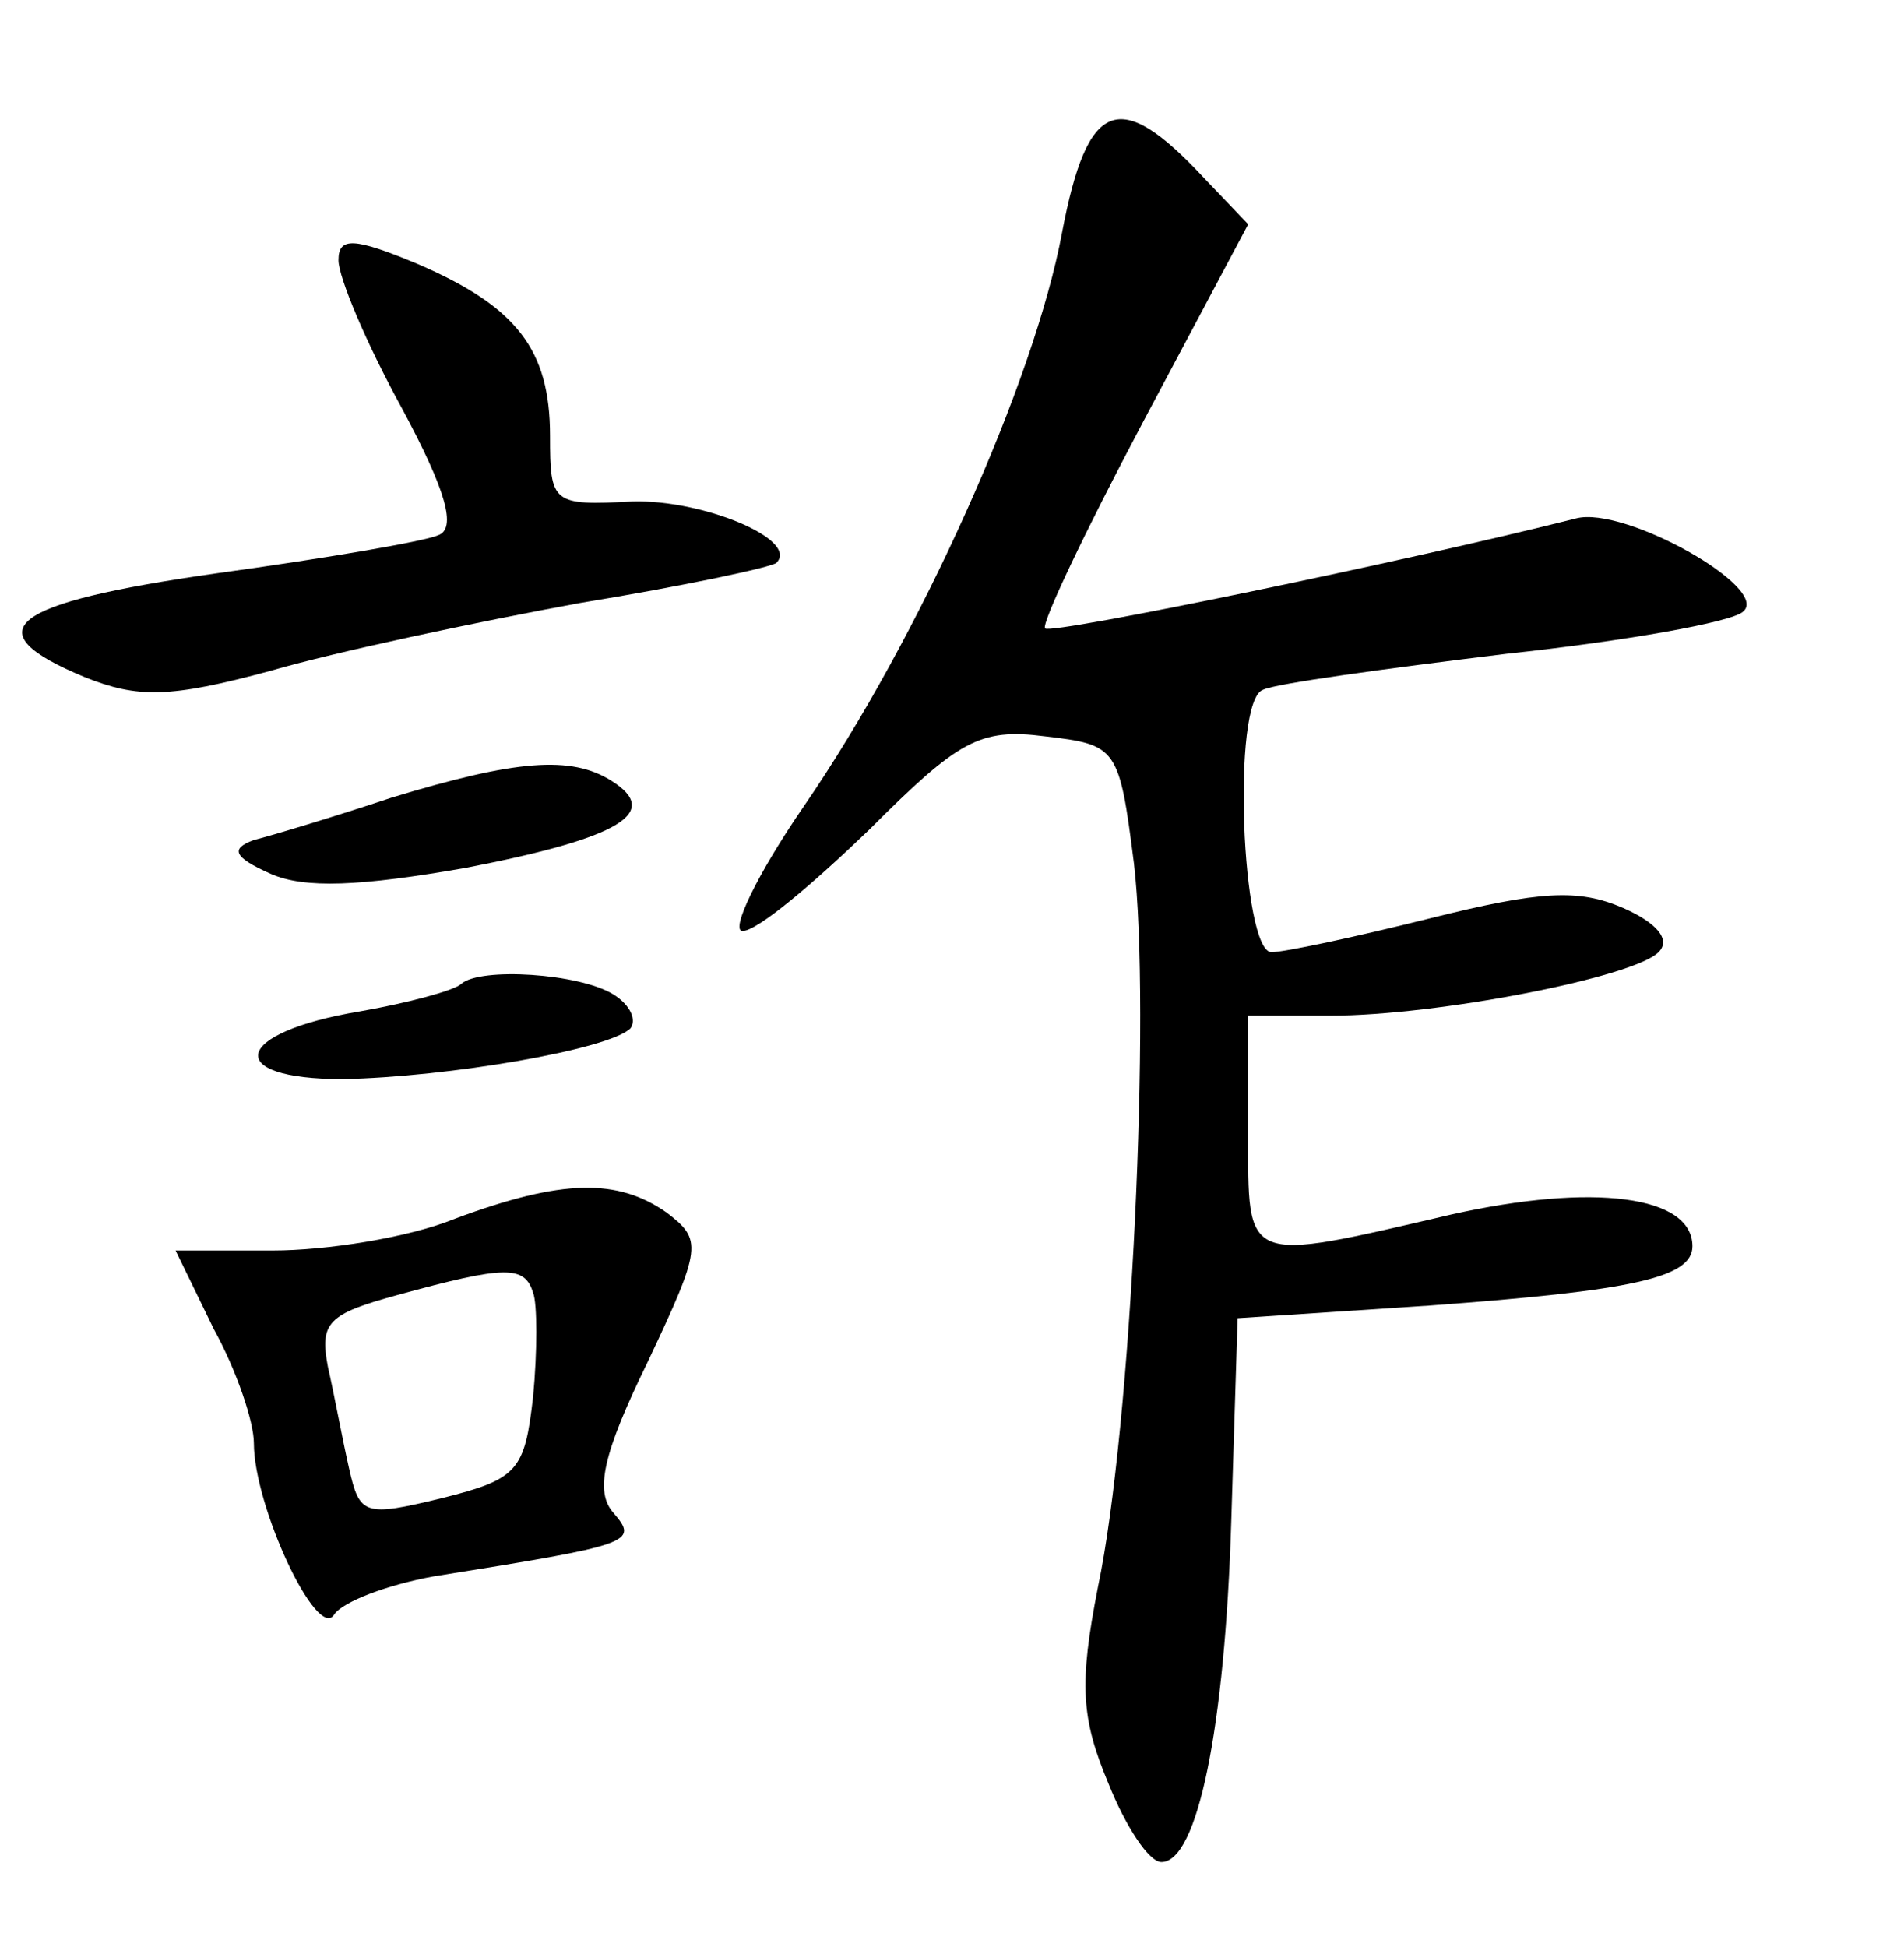 <?xml version="1.0" standalone="no"?>
<!DOCTYPE svg PUBLIC "-//W3C//DTD SVG 20010904//EN"
 "http://www.w3.org/TR/2001/REC-SVG-20010904/DTD/svg10.dtd">
<svg version="1.0" xmlns="http://www.w3.org/2000/svg"
 width="90pt" height="92pt" viewBox="0 0 90 92"
 preserveAspectRatio="xMidYMid meet">
<g transform="translate(0,92) scale(0.1,-0.1)"
fill="#000000" stroke="none">
<path d="M502 810 c-13 -70 -67 -191 -122 -271 -22 -32 -35 -59 -29 -59 7 0
33 22 60 48 42 42 52 48 83 44 34 -4 35 -5 42 -60 8 -68 -1 -266 -17 -342 -9
-46 -8 -62 5 -93 8 -20 19 -37 25 -37 17 0 30 63 33 161 l3 96 91 6 c95 7 124
13 124 28 0 24 -47 30 -114 15 -99 -23 -96 -24 -96 39 l0 55 39 0 c50 0 143
18 155 30 6 6 -1 14 -17 21 -21 9 -39 8 -91 -5 -36 -9 -69 -16 -75 -16 -14 0
-19 119 -4 124 6 3 58 10 115 17 56 6 107 15 112 20 13 11 -56 50 -79 44 -79
-20 -248 -55 -251 -52 -2 2 19 46 46 97 l50 94 -21 22 c-40 43 -55 37 -67 -26z"/>
<path d="M160 797 c0 -8 13 -39 30 -70 21 -39 26 -57 17 -60 -7 -3 -54 -11
-105 -18 -98 -14 -115 -27 -62 -49 25 -10 40 -10 88 3 31 9 97 23 146 32 49 8
91 17 93 19 11 11 -35 30 -68 29 -38 -2 -39 -1 -39 31 0 41 -16 61 -62 81 -31
13 -38 13 -38 2z"/>
<path d="M185 543 c-27 -9 -57 -18 -65 -20 -11 -4 -10 -8 8 -16 16 -7 42 -6
93 3 72 14 92 26 68 41 -19 12 -45 10 -104 -8z"/>
<path d="M218 455 c-3 -3 -25 -9 -48 -13 -60 -10 -65 -32 -8 -32 50 1 126 14
136 24 3 4 0 11 -8 16 -16 10 -63 13 -72 5z"/>
<path d="M215 344 c-22 -9 -61 -15 -86 -15 l-46 0 18 -37 c11 -20 19 -44 19
-54 0 -30 30 -94 38 -81 4 6 25 14 47 18 94 15 97 16 85 30 -9 10 -5 28 16 71
26 55 26 58 9 71 -23 16 -49 16 -100 -3z m37 -35 c2 -5 2 -28 0 -49 -4 -35 -7
-39 -43 -48 -37 -9 -39 -8 -44 14 -3 13 -7 35 -10 48 -4 21 0 25 33 34 51 14
60 14 64 1z"/>
</g>
</svg>
